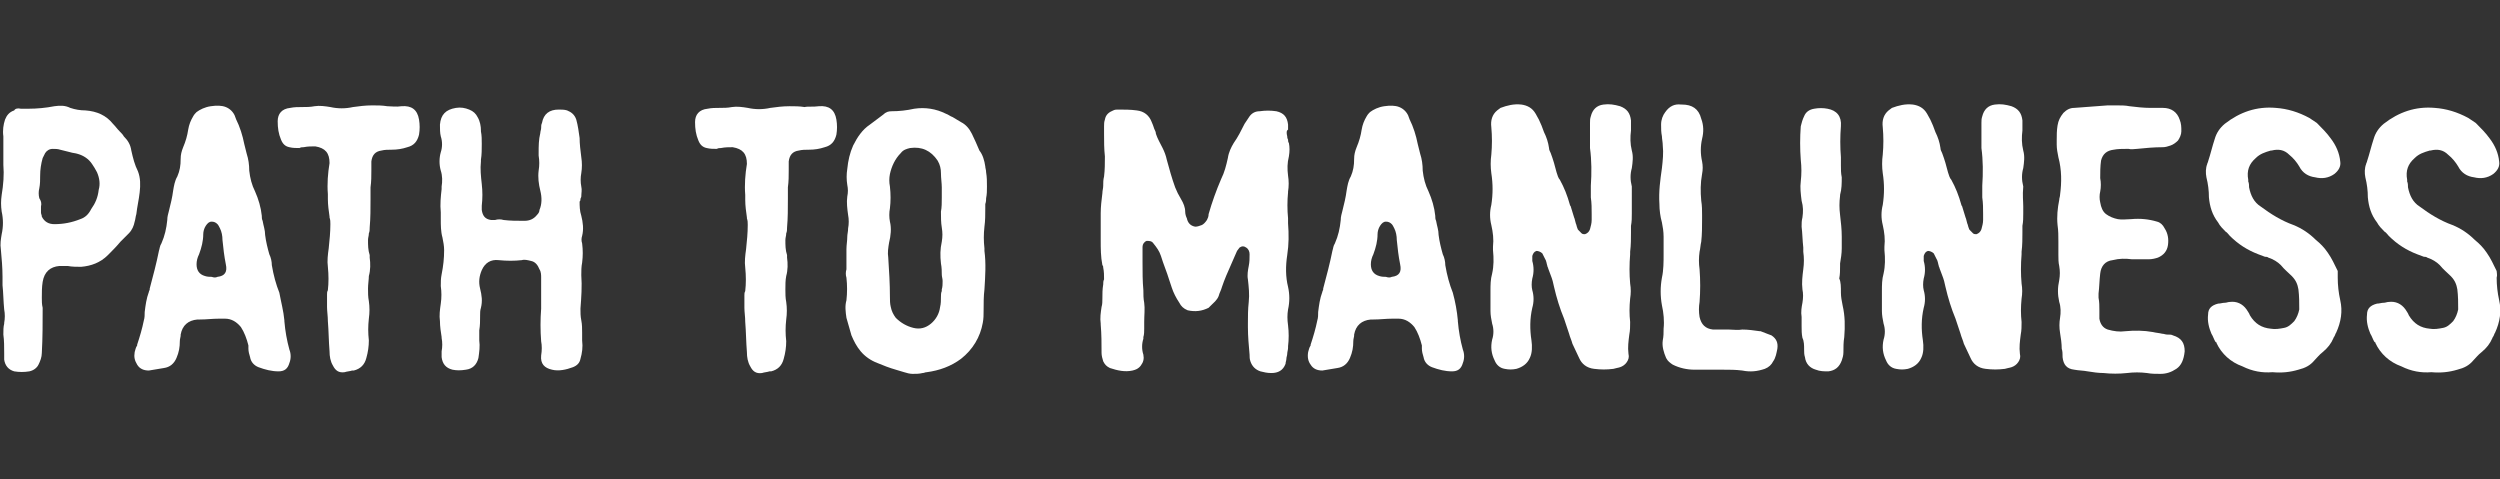<?xml version="1.0" encoding="utf-8"?>
<!-- Generator: Adobe Illustrator 22.0.1, SVG Export Plug-In . SVG Version: 6.00 Build 0)  -->
<svg version="1.1" id="Layer_1" xmlns="http://www.w3.org/2000/svg" xmlns:xlink="http://www.w3.org/1999/xlink" x="0px" y="0px"
	 viewBox="0 0 298.9 57.3" style="enable-background:new 0 0 298.9 57.3;" xml:space="preserve">
<rect x="0" y="0" width="298.9" height="57.3" fill="#333333" stroke="none"/>
<style type="text/css">
	.st0{fill:#FFFFFF;}
	.st1{fill:none;}
</style>
<title>womanese</title>
<g>
	<path class="st0" d="M15.7,18c0.2,0.9,0.4,1.7,0.8,2.5c0.3,0.8,0.3,1.6,0.2,2.5c-0.1,0.9-0.3,1.7-0.4,2.6c-0.1,0.3-0.1,0.6-0.2,0.9
		c-0.1,0.5-0.3,1-0.7,1.4c-0.3,0.3-0.7,0.7-1,1c-0.5,0.6-1,1.1-1.5,1.6c-0.9,0.9-2,1.3-3.2,1.4c-0.5,0-1.1,0-1.6-0.1
		c-0.3,0-0.7,0-1,0c-1.1,0.1-1.8,0.7-2,1.9c-0.1,0.6-0.1,1.3-0.1,1.9c0,0.4,0,0.8,0.1,1.2c0,1.8,0,3.6-0.1,5.4c0,0.5-0.2,1-0.4,1.4
		c-0.2,0.4-0.6,0.7-1.1,0.8c-0.6,0.1-1.2,0.1-1.8,0c-0.7-0.2-1.1-0.7-1.2-1.4c0-0.2,0-0.4,0-0.7c0-0.8,0-1.6-0.1-2.3
		c0-0.5,0-0.9,0.1-1.3c0,0,0-0.1,0-0.1c0.1-0.5,0.1-1.1,0-1.6c-0.1-1-0.1-2-0.2-2.9c0-0.3,0-0.6,0-1c0-1.1-0.1-2.2-0.2-3.3
		c-0.1-0.6,0-1.2,0.1-1.8c0.2-0.9,0.2-1.8,0-2.7c-0.1-0.7-0.1-1.3,0-2c0.2-1.2,0.3-2.4,0.2-3.6c0-0.4,0-0.8,0-1.2c0-0.2,0-0.3,0-0.5
		c0-0.1,0-0.2,0-0.3c0-0.5,0-1,0-1.4c-0.1-0.7,0-1.4,0.2-2c0.2-0.5,0.5-0.9,1.1-1.1C1.8,13,2.1,12.9,2.5,13c0.1,0,0.3,0,0.4,0
		c0.2,0,0.3,0,0.5,0c1,0,2.1-0.1,3.1-0.3c0.7-0.1,1.3-0.1,1.9,0.2c0.6,0.2,1.2,0.3,1.8,0.3c1.4,0.1,2.5,0.6,3.3,1.6
		c0.3,0.3,0.5,0.6,0.8,0.9c0.2,0.2,0.4,0.4,0.5,0.6C15.3,16.8,15.6,17.3,15.7,18z M11.8,22.7c0.2-0.7,0.1-1.4-0.2-2.1
		c-0.2-0.4-0.4-0.7-0.6-1c-0.4-0.6-1-1-1.7-1.2c-0.3-0.1-0.6-0.1-0.9-0.2c-0.4-0.1-0.8-0.2-1.2-0.3c-0.3-0.1-0.6-0.1-0.9-0.1
		c-0.4,0-0.7,0.2-0.9,0.5c-0.1,0.2-0.2,0.4-0.3,0.6c-0.2,0.7-0.3,1.4-0.3,2.1c0,0.5,0,1-0.1,1.5c-0.1,0.4-0.1,0.8,0,1.2
		C4.9,24,5,24.3,4.9,24.7c0,0.1,0,0.1,0,0.2c0,0.2,0,0.3,0,0.5c0,0.2,0.1,0.3,0.1,0.5c0.3,0.6,0.8,0.9,1.5,0.9
		c1.1,0,2.1-0.2,3.1-0.6c0.6-0.2,1-0.6,1.3-1.2C11.4,24.3,11.7,23.6,11.8,22.7z"/>
	<path class="st0" d="M34,38.3c0,0,0,0.1,0,0.1c0.1,1.2,0.3,2.3,0.6,3.4c0.2,0.5,0.2,1.1,0,1.6c-0.2,0.7-0.6,1-1.3,1
		c-0.8,0-1.6-0.2-2.4-0.5c-0.5-0.2-0.9-0.6-1-1.2c-0.1-0.3-0.2-0.7-0.2-1c0-0.1,0-0.3,0-0.4c-0.2-0.8-0.5-1.6-0.9-2.2
		c-0.5-0.6-1.1-1-1.9-1c-0.2,0-0.3,0-0.5,0c-0.1,0-0.2,0-0.2,0c-0.8,0-1.5,0.1-2.3,0.1c-0.1,0-0.2,0-0.3,0c-1.1,0.1-1.8,0.7-2,1.8
		c0,0,0,0.1,0,0.1c0,0.2-0.1,0.4-0.1,0.7c0,0.7-0.1,1.3-0.4,2c-0.3,0.7-0.8,1.1-1.5,1.2c-0.6,0.1-1.2,0.2-1.8,0.3
		c-0.6,0-1.1-0.2-1.4-0.7s-0.4-0.9-0.3-1.5c0.1-0.3,0.1-0.5,0.3-0.8c0,0,0-0.1,0-0.1c0.3-0.9,0.6-1.9,0.8-2.9c0.1-0.3,0.1-0.7,0.1-1
		c0.1-0.8,0.2-1.6,0.5-2.4c0-0.1,0.1-0.2,0.1-0.3c0,0,0-0.1,0-0.1c0.4-1.5,0.8-3,1.1-4.5c0.1-0.3,0.1-0.6,0.3-0.9
		c0.4-0.9,0.6-1.8,0.7-2.8c0-0.4,0.1-0.7,0.2-1.1c0.2-0.8,0.4-1.6,0.5-2.4c0.1-0.6,0.2-1.2,0.5-1.7c0.3-0.7,0.4-1.3,0.4-2.1
		c0-0.5,0.1-0.9,0.3-1.4c0.3-0.7,0.5-1.4,0.6-2.1c0.1-0.6,0.3-1.1,0.6-1.6c0.1-0.2,0.3-0.4,0.4-0.5c0.4-0.3,1-0.6,1.7-0.7
		c0.7-0.1,1.3-0.1,1.8,0.1c0.5,0.2,0.9,0.6,1.1,1.1c0,0.1,0.1,0.2,0.1,0.3c0.5,1,0.8,2,1,3c0.1,0.4,0.2,0.8,0.3,1.2
		c0.2,0.6,0.3,1.3,0.3,2c0.1,0.9,0.3,1.7,0.7,2.5c0.4,0.9,0.7,1.9,0.8,2.9v0c0,0.2,0,0.4,0.1,0.6c0.1,0.6,0.3,1.1,0.3,1.7
		c0.1,0.8,0.3,1.6,0.5,2.3c0.2,0.4,0.3,0.9,0.3,1.3c0.2,1.2,0.5,2.3,0.9,3.3C33.6,36.1,33.9,37.2,34,38.3z M26,33.1
		c0.9-0.1,1.2-0.6,1-1.5c-0.2-1-0.3-1.9-0.4-2.9c0-0.5-0.1-1-0.3-1.4c-0.1-0.2-0.2-0.4-0.3-0.5c-0.2-0.2-0.4-0.3-0.7-0.3
		c-0.3,0-0.5,0.2-0.7,0.5c-0.2,0.3-0.3,0.7-0.3,1c0,0.8-0.2,1.6-0.5,2.4c-0.2,0.4-0.3,0.8-0.3,1.2c0,0.7,0.3,1.2,1,1.4
		c0.3,0.1,0.6,0.1,0.8,0.1c0,0,0,0,0,0C25.6,33.2,25.8,33.2,26,33.1z"/>
	<path class="st0" d="M48,12.7c1.2-0.1,1.9,0.4,2.1,1.6c0.1,0.6,0.1,1.2,0,1.8c-0.2,0.8-0.6,1.3-1.4,1.5c-0.6,0.2-1.2,0.3-1.9,0.3
		c-0.4,0-0.8,0-1.2,0.1c-0.7,0.1-1.1,0.5-1.2,1.3c0,0.3,0,0.7,0,1c0,0.7,0,1.4-0.1,2.1c0,0.5,0,0.9,0,1.4c0,1.1,0,2.3-0.1,3.4
		c0,0.2,0,0.5-0.1,0.7c0,0.3-0.1,0.5-0.1,0.8c0,0.6,0,1.2,0.2,1.8c0,0.1,0,0.2,0,0.3c0.1,0.7,0.1,1.5-0.1,2.2
		C44.1,33.4,44,34,44,34.5c0,0.5,0,1,0.1,1.5c0.1,0.7,0.1,1.4,0,2.1c-0.1,0.9-0.1,1.7,0,2.6c0,0.7-0.1,1.4-0.3,2.1
		c-0.2,0.8-0.7,1.3-1.5,1.5c-0.1,0-0.1,0-0.2,0c-0.3,0.1-0.6,0.1-0.9,0.2c-0.7,0.1-1.1-0.2-1.4-0.8c-0.3-0.5-0.4-1.1-0.4-1.7
		c-0.1-1.2-0.1-2.4-0.2-3.6c0-0.6-0.1-1.2-0.1-1.7c0-0.5,0-1,0-1.5c0-0.2,0-0.3,0.1-0.5c0.1-0.9,0.1-1.8,0-2.8
		c-0.1-0.7,0-1.5,0.1-2.2c0.1-1,0.2-1.9,0.2-2.9c0-0.3,0-0.5-0.1-0.8c0,0,0-0.1,0-0.1c-0.1-0.7-0.2-1.4-0.2-2.1c0-0.2,0-0.4,0-0.6
		c-0.1-1.2,0-2.5,0.2-3.7c0-1.2-0.5-1.8-1.7-2c-0.5,0-0.9,0-1.4,0.1c-0.2,0-0.3,0-0.5,0.1c-0.4,0-0.8,0-1.2-0.1
		c-0.5-0.1-0.8-0.4-1-0.9c-0.3-0.7-0.4-1.4-0.4-2.2c0-0.9,0.5-1.5,1.5-1.6c0.5-0.1,0.9-0.1,1.4-0.1c0.5,0,1,0,1.5-0.1
		c0.6-0.1,1.3,0,1.9,0.1c0.9,0.2,1.8,0.2,2.7,0c0.7-0.1,1.5-0.2,2.3-0.2c0.6,0,1.2,0,1.8,0.1C46.7,12.7,47.4,12.8,48,12.7z"/>
	<path class="st0" d="M69.5,25.8c0.2,0.8,0.3,1.6,0.1,2.4c-0.1,0.3-0.1,0.6,0,0.9c0.1,0.8,0.1,1.5,0,2.3c-0.1,0.5-0.1,1-0.1,1.5
		c0.1,1.3,0,2.7-0.1,4c0,0.5,0,0.9,0.1,1.4c0.1,0.5,0.1,1,0.1,1.5c0,0.3,0,0.6,0,0.9c0.1,0.8,0,1.5-0.2,2.2c-0.1,0.5-0.4,0.8-0.9,1
		c-0.8,0.3-1.7,0.5-2.5,0.3c-0.9-0.2-1.4-0.7-1.3-1.7c0.1-0.6,0.1-1.2,0-1.7c-0.1-1.3-0.1-2.6,0-3.9c0-0.1,0-0.2,0-0.4
		c0-0.4,0-0.9,0-1.3c0-0.7,0-1.3,0-2c0-0.3,0-0.7-0.2-1c-0.2-0.5-0.5-0.9-1-1c-0.4-0.1-0.8-0.2-1.1-0.1c-0.9,0.1-1.8,0.1-2.8,0
		c-0.9-0.1-1.6,0.3-2,1.2c-0.3,0.7-0.4,1.4-0.2,2.2c0.2,0.8,0.3,1.5,0.1,2.3c-0.1,0.3-0.1,0.6-0.1,0.9c0,0,0,0.1,0,0.1
		c0,0.6,0,1.1-0.1,1.7c0,0.4,0,0.8,0,1.2c0.1,0.7,0,1.4-0.1,2.1c-0.2,0.8-0.7,1.3-1.5,1.4c-0.6,0.1-1.1,0.1-1.6,0
		c-0.8-0.2-1.2-0.7-1.3-1.5c0-0.2,0-0.5,0-0.7c0.1-0.5,0.1-1.1,0-1.6c0,0,0-0.1,0-0.1c-0.1-0.6-0.2-1.3-0.2-1.9
		c-0.1-0.7,0-1.4,0.1-2.1c0.1-0.7,0.1-1.4,0-2.1c0-0.5,0-0.9,0.1-1.4c0.2-1,0.3-1.9,0.3-2.9c0-0.5-0.1-1-0.2-1.5
		c-0.2-0.7-0.2-1.5-0.2-2.2c0-0.3,0-0.5,0-0.8c-0.1-1,0-1.9,0.1-2.8c0-0.1,0-0.2,0-0.3c0.1-0.6,0.1-1.3-0.1-1.9
		c-0.2-0.7-0.2-1.5,0-2.2c0.2-0.6,0.2-1.3,0-1.9c-0.1-0.4-0.1-0.9-0.1-1.4c0.1-1.2,0.7-1.8,1.9-2c0.6-0.1,1.1,0,1.6,0.2
		c0.5,0.2,0.8,0.5,1,0.9c0.3,0.5,0.4,1.1,0.4,1.6c0,0.1,0,0.1,0,0.1c0.1,0.5,0.1,1,0.1,1.5c0,0.6,0,1.3-0.1,1.9c0,0.1,0,0.2,0,0.2
		c-0.1,0.9,0,1.8,0.1,2.7c0.1,0.9,0.1,1.7,0,2.6c0,0.2,0,0.4,0,0.5c0.1,0.7,0.4,1.1,1.1,1.2c0.2,0,0.3,0,0.5,0c0.3-0.1,0.7-0.1,1,0
		c0.8,0.1,1.6,0.1,2.4,0.1c0.1,0,0.1,0,0.1,0c0.6,0,1.1-0.2,1.5-0.7c0.2-0.2,0.3-0.4,0.3-0.6c0.3-0.7,0.3-1.5,0.1-2.3
		c-0.2-0.8-0.3-1.6-0.2-2.4c0.1-0.6,0.1-1.2,0-1.8c0-0.1,0-0.2,0-0.3c0-0.8,0-1.6,0.2-2.4c0-0.2,0.1-0.4,0.1-0.6
		c0-0.2,0-0.4,0.1-0.6c0.2-1.1,0.9-1.6,2-1.6c0.3,0,0.7,0,1,0.1c0.5,0.2,0.9,0.5,1.1,1.1c0.2,0.7,0.3,1.5,0.4,2.2
		c0,0.7,0.1,1.5,0.2,2.3c0.1,0.6,0.1,1.3,0,1.9c-0.1,0.5-0.1,1.1,0,1.6c0.1,0.4,0,0.8,0,1.2c0,0.1-0.1,0.2-0.1,0.3
		c0,0.1,0,0.2-0.1,0.3C69.3,24.6,69.3,25.2,69.5,25.8z"/>
	<path class="st0" d="M97.9,12.7c1.2-0.1,1.9,0.4,2.1,1.6c0.1,0.6,0.1,1.2,0,1.8c-0.2,0.8-0.6,1.3-1.4,1.5c-0.6,0.2-1.2,0.3-1.9,0.3
		c-0.4,0-0.8,0-1.2,0.1c-0.7,0.1-1.1,0.5-1.2,1.3c0,0.3,0,0.7,0,1c0,0.7,0,1.4-0.1,2.1c0,0.5,0,0.9,0,1.4c0,1.1,0,2.3-0.1,3.4
		c0,0.2,0,0.5-0.1,0.7c0,0.3-0.1,0.5-0.1,0.8c0,0.6,0,1.2,0.2,1.8c0,0.1,0,0.2,0,0.3c0.1,0.7,0.1,1.5-0.1,2.2
		c-0.1,0.5-0.1,1.1-0.1,1.6c0,0.5,0,1,0.1,1.5c0.1,0.7,0.1,1.4,0,2.1c-0.1,0.9-0.1,1.7,0,2.6c0,0.7-0.1,1.4-0.3,2.1
		c-0.2,0.8-0.7,1.3-1.5,1.5c-0.1,0-0.1,0-0.2,0c-0.3,0.1-0.6,0.1-0.9,0.2c-0.7,0.1-1.1-0.2-1.4-0.8c-0.3-0.5-0.4-1.1-0.4-1.7
		c-0.1-1.2-0.1-2.4-0.2-3.6c0-0.6-0.1-1.2-0.1-1.7c0-0.5,0-1,0-1.5c0-0.2,0-0.3,0.1-0.5c0.1-0.9,0.1-1.8,0-2.8
		c-0.1-0.7,0-1.5,0.1-2.2c0.1-1,0.2-1.9,0.2-2.9c0-0.3,0-0.5-0.1-0.8c0,0,0-0.1,0-0.1c-0.1-0.7-0.2-1.4-0.2-2.1c0-0.2,0-0.4,0-0.6
		c-0.1-1.2,0-2.5,0.2-3.7c0-1.2-0.5-1.8-1.7-2c-0.5,0-0.9,0-1.4,0.1c-0.2,0-0.3,0-0.5,0.1c-0.4,0-0.8,0-1.2-0.1
		c-0.5-0.1-0.8-0.4-1-0.9c-0.3-0.7-0.4-1.4-0.4-2.2c0-0.9,0.5-1.5,1.5-1.6c0.5-0.1,0.9-0.1,1.4-0.1c0.5,0,1,0,1.5-0.1
		c0.6-0.1,1.3,0,1.9,0.1c0.9,0.2,1.8,0.2,2.7,0c0.7-0.1,1.5-0.2,2.3-0.2c0.6,0,1.2,0,1.8,0.1C96.6,12.7,97.2,12.8,97.9,12.7z"/>
	<path class="st0" d="M117.8,19.9c0,0.2,0.1,0.4,0.1,0.7c0.1,0.6,0.1,1.1,0.1,1.7c0,0.5,0,0.9-0.1,1.4c0,0.2,0,0.4-0.1,0.7
		c0,0.1,0,0.1,0,0.2c0,0.1,0,0.2,0,0.3c0,0.7,0,1.5-0.1,2.2c-0.1,0.9-0.1,1.7,0,2.6c0,0.1,0,0.2,0,0.3c0.2,1.5,0.1,3,0,4.6
		c-0.1,0.8-0.1,1.7-0.1,2.5c0,0.5,0,1-0.1,1.5c-0.3,1.7-1.2,3.2-2.6,4.3c-1.2,0.9-2.6,1.4-4.1,1.6c-0.2,0-0.3,0.1-0.5,0.1
		c-0.4,0.1-0.8,0.1-1.2,0.1c-0.3,0-0.7-0.1-1-0.2c-0.3-0.1-0.7-0.2-1-0.3c-0.7-0.2-1.5-0.5-2.2-0.8c-0.8-0.3-1.5-0.8-2-1.4
		c-0.5-0.6-0.8-1.2-1.1-1.9c-0.2-0.7-0.4-1.4-0.6-2.1c-0.1-0.7-0.2-1.4,0-2.1c0.1-0.9,0.1-1.8,0-2.7c-0.1-0.3-0.1-0.7,0-1
		c0-0.2,0-0.3,0-0.5c0-0.6,0-1.3,0-1.9c0-0.5,0.1-1,0.1-1.5c0-0.3,0.1-0.6,0.1-1c0.1-0.5,0.1-1.1,0-1.6c-0.1-0.7-0.2-1.5-0.1-2.2
		c0.1-0.5,0.1-0.9,0-1.4c-0.1-0.6-0.1-1.3,0-1.9c0.1-1,0.3-1.9,0.7-2.8c0.5-1,1.1-1.9,2-2.5c0.1-0.1,0.3-0.2,0.4-0.3
		c0.4-0.3,0.8-0.6,1.2-0.9c0.3-0.3,0.6-0.4,1-0.4c0.9,0,1.8-0.1,2.7-0.3c1.3-0.2,2.6,0,3.8,0.6c0.3,0.1,0.5,0.3,0.8,0.4
		c0.3,0.2,0.7,0.4,1,0.6c0.6,0.3,1,0.8,1.3,1.4c0.3,0.6,0.6,1.3,0.9,2C117.5,18.5,117.7,19.2,117.8,19.9z M112.5,31.5
		c-0.1-0.9-0.1-1.7,0.1-2.6c0.1-0.6,0.1-1.1,0-1.7c-0.1-0.6-0.1-1.2-0.1-1.9c0.1-0.5,0.1-1.1,0.1-1.7c0-0.4,0-0.8,0-1.2
		c0-0.5-0.1-1.1-0.1-1.7c0-0.5-0.1-1-0.4-1.5c-0.8-1.2-1.9-1.7-3.3-1.5c-0.4,0.1-0.8,0.2-1.1,0.6c-0.7,0.7-1.1,1.6-1.3,2.5
		c-0.1,0.5-0.1,1,0,1.5c0,0,0,0,0,0c0.1,0.9,0.1,1.8,0,2.6c-0.1,0.5-0.1,1.1,0,1.6c0.2,0.8,0.1,1.7-0.1,2.5
		c-0.1,0.6-0.2,1.2-0.1,1.8c0.1,1.6,0.2,3.1,0.2,4.7c0,0.4,0,0.8,0.1,1.2c0.1,0.5,0.3,0.9,0.6,1.3c0.6,0.6,1.3,1,2.1,1.2
		c0.8,0.2,1.5,0,2.1-0.5c0.6-0.5,1-1.2,1.1-2c0.1-0.4,0.1-0.8,0.1-1.2c0-0.2,0-0.5,0.1-0.7c0-0.1,0-0.1,0-0.2c0.1-0.3,0.1-0.7,0.1-1
		c0-0.3-0.1-0.5-0.1-0.8C112.6,32.5,112.6,32,112.5,31.5z"/>
	<path class="st0" d="M153.9,16.3c0,0.1,0,0.2,0.1,0.4c0,0.1,0,0.3,0.1,0.4c0.1,0.5,0.1,1,0,1.6c-0.2,0.8-0.2,1.5-0.1,2.3
		c0.1,0.6,0.1,1.3,0,1.9c0,0,0,0,0,0.1c-0.1,1-0.1,2.1,0,3.1c0,0,0,0.1,0,0.1c0,0.2,0,0.3,0,0.5c0.1,1.3,0.1,2.5-0.1,3.8
		c-0.2,1.3-0.2,2.6,0.1,3.8c0.2,0.9,0.2,1.8,0,2.7c-0.1,0.6-0.1,1.2,0,1.9c0.1,0.8,0.1,1.7,0,2.5c0,0.1,0,0.1,0,0.2
		c0,0.2-0.1,0.5-0.1,0.7c0,0.2-0.1,0.4-0.1,0.6c0,0.2-0.1,0.4-0.1,0.6c-0.3,0.8-0.9,1.1-1.7,1.1c-0.5,0-0.9-0.1-1.3-0.2
		c-0.6-0.2-1-0.6-1.2-1.2c-0.1-0.3-0.1-0.5-0.1-0.8c-0.1-1.1-0.2-2.2-0.2-3.3c0-0.1,0-0.2,0-0.3c0,0,0-0.1,0-0.1
		c0-0.9,0-1.7,0.1-2.6c0.1-0.9,0-1.8-0.1-2.7c-0.1-0.5,0-1.1,0.1-1.6c0.1-0.5,0.1-0.9,0.1-1.4c0-0.3-0.1-0.6-0.4-0.8
		c-0.3-0.2-0.5-0.2-0.8,0c-0.1,0.1-0.2,0.3-0.3,0.4c-0.2,0.5-0.5,1.1-0.7,1.6c-0.4,0.9-0.8,1.8-1.1,2.7c-0.1,0.4-0.3,0.7-0.4,1.1
		c-0.2,0.5-0.6,0.8-1,1.2c-0.1,0.1-0.1,0.1-0.2,0.2c-0.8,0.4-1.6,0.5-2.5,0.3c-0.5-0.2-0.8-0.5-1-0.9c-0.4-0.6-0.7-1.2-0.9-1.8
		c-0.1-0.3-0.2-0.6-0.3-0.9c-0.3-1-0.7-1.9-1-2.9c-0.2-0.6-0.5-1-0.9-1.5c-0.2-0.3-0.5-0.3-0.8-0.3c-0.3,0.1-0.5,0.4-0.5,0.7
		c0,0.5,0,0.9,0,1.4c0,0.1,0,0.1,0,0.1c0,0.1,0,0.3,0,0.4c0,1.1,0,2.2,0.1,3.3c0,0.5,0,1,0.1,1.5c0.1,0.7,0,1.5,0,2.3
		c0,0.3,0,0.5,0,0.8c0,0.3,0,0.7-0.1,1c0,0,0,0.1,0,0.1c0,0.1,0,0.1,0,0.1c-0.2,0.6-0.2,1.3,0,1.9c0.1,0.5,0,0.9-0.3,1.3
		s-0.6,0.5-1,0.6c-0.9,0.2-1.8,0-2.7-0.3c-0.4-0.2-0.6-0.4-0.8-0.8c-0.1-0.3-0.2-0.7-0.2-1c0-1.1,0-2.2-0.1-3.4c0,0,0-0.1,0-0.1
		c-0.1-0.7,0-1.3,0.1-2c0.1-0.3,0.1-0.7,0.1-1c0-0.6,0-1.1,0.1-1.7c0-0.2,0-0.4,0.1-0.6c0-0.5,0-0.9-0.1-1.4c0-0.1,0-0.2-0.1-0.3
		c-0.2-1-0.2-2-0.2-3c0-0.5,0-1,0-1.4c0-0.5,0-1.1,0-1.6c0-0.1,0-0.1,0-0.2c0-0.8,0.1-1.6,0.2-2.4c0-0.3,0.1-0.6,0.1-0.9
		c0,0,0-0.1,0-0.1c0-0.3,0-0.6,0.1-1c0.1-0.8,0.1-1.6,0.1-2.4c-0.1-0.9-0.1-1.8-0.1-2.7c0-0.3,0-0.6,0-0.9c0-0.3,0-0.5,0.1-0.8
		c0.1-0.6,0.5-0.9,1-1.1c0.2-0.1,0.4-0.1,0.5-0.1c0,0,0.1,0,0.1,0c0.7,0,1.5,0,2.2,0.1c0.9,0.1,1.5,0.6,1.8,1.4
		c0.1,0.2,0.2,0.5,0.3,0.8c0.1,0.2,0.2,0.4,0.2,0.6c0.2,0.6,0.5,1.1,0.8,1.7c0.2,0.4,0.4,0.9,0.5,1.4c0.3,1.1,0.6,2.2,1,3.3
		c0.2,0.5,0.4,0.9,0.7,1.4c0.3,0.5,0.5,1,0.5,1.5c0,0.3,0.1,0.6,0.2,0.8c0.1,0.5,0.4,0.9,1,1c0.3,0,0.5-0.1,0.8-0.2
		c0.2-0.1,0.4-0.3,0.6-0.6c0.1-0.2,0.2-0.4,0.2-0.7c0.4-1.4,0.9-2.8,1.5-4.2c0.4-0.8,0.6-1.6,0.8-2.5c0.1-0.7,0.4-1.3,0.7-1.8
		c0.5-0.7,0.9-1.5,1.3-2.3c0.2-0.3,0.4-0.6,0.6-0.9c0.3-0.4,0.7-0.6,1.2-0.6c0.7-0.1,1.3-0.1,2,0c0.9,0.2,1.3,0.7,1.4,1.6
		c0,0.2,0,0.4,0,0.6C153.8,15.6,153.8,15.9,153.9,16.3z"/>
	<path class="st0" d="M174.3,38.3c0,0,0,0.1,0,0.1c0.1,1.2,0.3,2.3,0.6,3.4c0.2,0.5,0.2,1.1,0,1.6c-0.2,0.7-0.6,1-1.3,1
		c-0.8,0-1.6-0.2-2.4-0.5c-0.5-0.2-0.9-0.6-1-1.2c-0.1-0.3-0.2-0.7-0.2-1c0-0.1,0-0.3,0-0.4c-0.2-0.8-0.5-1.6-0.9-2.2
		c-0.5-0.6-1.1-1-1.9-1c-0.2,0-0.3,0-0.5,0c-0.1,0-0.2,0-0.2,0c-0.8,0-1.5,0.1-2.3,0.1c-0.1,0-0.2,0-0.3,0c-1.1,0.1-1.8,0.7-2,1.8
		c0,0,0,0.1,0,0.1c0,0.2-0.1,0.4-0.1,0.7c0,0.7-0.1,1.3-0.4,2c-0.3,0.7-0.8,1.1-1.5,1.2c-0.6,0.1-1.2,0.2-1.8,0.3
		c-0.6,0-1.1-0.2-1.4-0.7c-0.3-0.4-0.4-0.9-0.3-1.5c0.1-0.3,0.1-0.5,0.3-0.8c0,0,0-0.1,0-0.1c0.3-0.9,0.6-1.9,0.8-2.9
		c0.1-0.3,0.1-0.7,0.1-1c0.1-0.8,0.2-1.6,0.5-2.4c0-0.1,0.1-0.2,0.1-0.3c0,0,0-0.1,0-0.1c0.4-1.5,0.8-3,1.1-4.5
		c0.1-0.3,0.1-0.6,0.3-0.9c0.4-0.9,0.6-1.8,0.7-2.8c0-0.4,0.1-0.7,0.2-1.1c0.2-0.8,0.4-1.6,0.5-2.4c0.1-0.6,0.2-1.2,0.5-1.7
		c0.3-0.7,0.4-1.3,0.4-2.1c0-0.5,0.1-0.9,0.3-1.4c0.3-0.7,0.5-1.4,0.6-2.1c0.1-0.6,0.3-1.1,0.6-1.6c0.1-0.2,0.3-0.4,0.4-0.5
		c0.4-0.3,1-0.6,1.7-0.7c0.7-0.1,1.3-0.1,1.8,0.1c0.5,0.2,0.9,0.6,1.1,1.1c0,0.1,0.1,0.2,0.1,0.3c0.5,1,0.8,2,1,3
		c0.1,0.4,0.2,0.8,0.3,1.2c0.2,0.6,0.3,1.3,0.3,2c0.1,0.9,0.3,1.7,0.7,2.5c0.4,0.9,0.7,1.9,0.8,2.9v0c0,0.2,0,0.4,0.1,0.6
		c0.1,0.6,0.3,1.1,0.3,1.7c0.1,0.8,0.3,1.6,0.5,2.3c0.2,0.4,0.3,0.9,0.3,1.3c0.2,1.2,0.5,2.3,0.9,3.3
		C174,36.1,174.2,37.2,174.3,38.3z M166.4,33.1c0.9-0.1,1.2-0.6,1-1.5c-0.2-1-0.3-1.9-0.4-2.9c0-0.5-0.1-1-0.3-1.4
		c-0.1-0.2-0.2-0.4-0.3-0.5c-0.2-0.2-0.4-0.3-0.7-0.3c-0.3,0-0.5,0.2-0.7,0.5c-0.2,0.3-0.3,0.7-0.3,1c0,0.8-0.2,1.6-0.5,2.4
		c-0.2,0.4-0.3,0.8-0.3,1.2c0,0.7,0.3,1.2,1,1.4c0.3,0.1,0.6,0.1,0.8,0.1c0,0,0,0,0,0C166,33.2,166.2,33.2,166.4,33.1z"/>
	<path class="st0" d="M195.1,24.7c0,0.3,0,0.5,0,0.8c0,0.5,0,1-0.1,1.5c0,0.2,0,0.3,0,0.5c0,0.1,0,0.2,0,0.3c0,0.7,0,1.5-0.1,2.3
		c0,0.1,0,0.2,0,0.3c-0.1,1.2-0.1,2.4,0,3.5c0.1,0.6,0.1,1.2,0,1.8c-0.1,1-0.1,1.9,0,2.8c0,0.5,0,1-0.1,1.5
		c-0.1,0.8-0.2,1.5-0.1,2.3c0.1,0.4,0,0.7-0.2,1c-0.2,0.3-0.5,0.5-0.8,0.6c-0.3,0.1-0.5,0.1-0.8,0.2c-0.8,0.1-1.5,0.1-2.3,0
		c-0.9-0.1-1.5-0.6-1.8-1.3c-0.3-0.6-0.5-1.1-0.8-1.7c-0.1-0.4-0.3-0.8-0.4-1.2c-0.1-0.3-0.2-0.6-0.3-0.9c-0.1-0.3-0.2-0.6-0.3-0.9
		c-0.5-1.2-0.9-2.5-1.2-3.8c-0.1-0.5-0.2-0.9-0.4-1.4c-0.1-0.3-0.2-0.5-0.3-0.8c0-0.1-0.1-0.2-0.1-0.3c-0.1-0.3-0.1-0.6-0.3-0.9
		c-0.1-0.2-0.2-0.4-0.3-0.6c-0.2-0.2-0.5-0.3-0.7-0.3c-0.3,0.1-0.4,0.3-0.5,0.6c0,0.2,0,0.4,0,0.6c0.2,0.7,0.2,1.4,0,2.1
		c-0.1,0.5-0.1,1,0,1.4c0.2,0.7,0.2,1.4,0,2.1c-0.3,1.3-0.3,2.6-0.1,3.9c0.1,0.7,0.1,1.5-0.2,2.1c-0.3,0.7-0.9,1.1-1.6,1.3
		c-0.5,0.1-0.9,0.1-1.4,0c-0.6-0.1-1-0.5-1.2-1c-0.4-0.8-0.5-1.6-0.3-2.5c0.2-0.6,0.2-1.3,0-1.9c-0.1-0.5-0.2-1-0.2-1.5
		c0-0.8,0-1.6,0-2.4c0-0.7,0-1.4,0.2-2.1c0.2-0.9,0.2-1.8,0.1-2.8c0,0,0-0.1,0-0.1c0-0.1,0-0.2,0-0.3c0.1-0.9,0-1.7-0.2-2.6
		c-0.2-0.8-0.2-1.6,0-2.4c0.2-1.3,0.2-2.5,0-3.8c-0.1-0.7-0.1-1.5,0-2.2c0.1-1.1,0.1-2.2,0-3.3c-0.1-0.8,0.1-1.5,0.7-2
		c0.1-0.1,0.3-0.2,0.4-0.3c0.8-0.3,1.6-0.5,2.5-0.4c0.7,0.1,1.3,0.4,1.7,1.1c0.3,0.5,0.5,0.9,0.7,1.4c0.1,0.3,0.2,0.5,0.3,0.8
		c0.3,0.6,0.5,1.2,0.6,1.9c0,0.2,0.1,0.4,0.2,0.6c0.3,0.8,0.5,1.5,0.7,2.3c0.1,0.3,0.2,0.7,0.4,0.9c0.5,0.9,0.9,1.9,1.2,3
		c0,0.1,0.1,0.1,0.1,0.2c0.1,0.4,0.3,0.9,0.4,1.3c0.1,0.2,0.1,0.4,0.2,0.7c0.1,0.2,0.1,0.4,0.2,0.6c0,0.1,0.1,0.2,0.2,0.3
		c0.1,0.1,0.2,0.2,0.3,0.3c0.1,0.1,0.3,0.1,0.4,0.1c0.3-0.1,0.5-0.3,0.6-0.6c0.1-0.4,0.2-0.7,0.2-1.1c0-0.2,0-0.3,0-0.5
		c0-0.1,0-0.2,0-0.2c0-0.7,0-1.3-0.1-2c0-0.1,0-0.2,0-0.2c0-0.4,0-0.8,0-1.2c0.1-1.5,0.1-3-0.1-4.5c0-0.2,0-0.5,0-0.7
		c0-0.1,0-0.1,0-0.2c0-0.6,0-1.1,0-1.7c0-0.1,0-0.3,0-0.4c0-0.3,0-0.5,0.1-0.8c0.2-0.8,0.7-1.3,1.5-1.4c0.7-0.1,1.3,0,2,0.2
		c0.8,0.3,1.2,0.8,1.3,1.7c0,0.4,0,0.8,0,1.2c-0.1,0.8-0.1,1.6,0.1,2.4c0.2,0.7,0.1,1.4,0,2.1c-0.2,0.7-0.2,1.4,0,2.2
		C195.1,23.4,195.1,24,195.1,24.7z"/>
	<path class="st0" d="M211.8,40.1c0.6,0.4,0.8,0.9,0.7,1.6c-0.1,0.5-0.2,1.1-0.5,1.5c-0.2,0.4-0.5,0.7-1,0.9
		c-0.9,0.3-1.7,0.4-2.7,0.2c-0.8-0.1-1.5-0.1-2.3-0.1c-0.1,0-0.2,0-0.3,0c-0.1,0-0.2,0-0.3,0c-0.2,0-0.4,0-0.5,0c-0.6,0-1.2,0-1.8,0
		c-0.2,0-0.4,0-0.5,0c-0.9,0-1.8-0.2-2.6-0.6c-0.3-0.2-0.6-0.4-0.8-0.8c-0.3-0.7-0.5-1.4-0.4-2.1c0.1-0.5,0.1-0.9,0.1-1.4
		c0.1-0.9,0-1.9-0.2-2.8c-0.2-1.1-0.2-2.2,0-3.3c0.2-0.9,0.2-1.9,0.2-2.8c0-0.4,0-0.8,0-1.2c0-0.3,0-0.6,0-0.9
		c0-0.6-0.1-1.2-0.2-1.7c-0.2-0.7-0.3-1.5-0.3-2.2c0,0,0,0,0,0c-0.1-1.5,0.1-2.9,0.3-4.3c0.1-0.9,0.2-1.8,0.1-2.7
		c0-0.4-0.1-0.8-0.1-1.1c-0.1-0.5-0.1-0.9-0.1-1.4c0-0.6,0.2-1.1,0.5-1.5c0.5-0.7,1.1-1,1.9-0.9c0,0,0.1,0,0.1,0h0
		c1.2,0,2,0.5,2.3,1.7c0.3,0.8,0.3,1.6,0.1,2.4c-0.2,0.9-0.2,1.8,0,2.7c0.1,0.5,0.1,1,0,1.5c-0.2,1.1-0.2,2.1-0.1,3.2
		c0.1,0.6,0.1,1.2,0.1,1.7c0,0.2,0,0.4,0,0.5c0,0.9,0,1.8-0.1,2.7c-0.1,0.4-0.1,0.8-0.2,1.2c-0.1,0.7-0.1,1.4,0,2.1
		c0.1,1.3,0.1,2.6,0,3.9c-0.1,0.6-0.1,1.2,0,1.8c0.2,0.9,0.7,1.4,1.6,1.5c0.1,0,0.1,0,0.2,0c0.6,0,1.1,0,1.7,0c0.5,0,1.1,0.1,1.6,0
		c0.7,0,1.4,0.1,2.1,0.2c0,0,0.1,0,0.1,0C211.3,39.9,211.5,40,211.8,40.1z"/>
	<path class="st0" d="M220.1,35c0,0.5,0.1,1,0.2,1.5c0.3,1.3,0.3,2.5,0.2,3.8c-0.1,0.6-0.1,1.2-0.1,1.8c0,0.4-0.1,0.7-0.2,1
		c-0.3,0.8-0.8,1.2-1.6,1.3c-0.5,0-1,0-1.5-0.2c-0.7-0.2-1.2-0.7-1.3-1.5c-0.1-0.3-0.1-0.6-0.1-0.9c0-0.5,0-1-0.2-1.4
		c-0.1-0.5-0.1-0.9-0.1-1.4c0-0.4,0-0.7,0-1.1c-0.1-0.6,0-1.2,0.1-1.7c0.1-0.6,0.1-1.1,0-1.6c-0.1-0.8,0-1.6,0.1-2.4
		c0.1-0.7,0.1-1.4,0-2.1c0-0.2,0-0.3,0-0.5c-0.1-0.9-0.1-1.7-0.2-2.5c0-0.4,0-0.7,0.1-1.1c0.1-0.7,0.1-1.3-0.1-2
		c-0.1-0.8-0.2-1.6-0.1-2.3c0.1-0.9,0.1-1.7,0-2.6c-0.1-1.3-0.1-2.7,0-4c0.1-0.4,0.2-0.8,0.4-1.2c0.2-0.5,0.6-0.8,1.2-0.9
		c0.5-0.1,1.1-0.1,1.6,0c1.1,0.2,1.7,0.9,1.6,2.1c-0.1,1.2-0.1,2.5,0,3.7c0,0.1,0,0.2,0,0.3c0,0,0,0.1,0,0.1c0,0.2,0,0.4,0,0.6
		c0,0.5,0,0.9,0.1,1.4c0,0.7,0,1.4-0.2,2.1c0,0,0,0.1,0,0.1c-0.1,0.8-0.1,1.5,0,2.3c0.1,0.9,0.2,1.7,0.2,2.6c0,0.2,0,0.5,0,0.7
		c0,0.2,0,0.5,0,0.7c0,0.6-0.1,1.2-0.2,1.8c0,0,0,0,0,0c0,0.1,0,0.2,0,0.3c0,0.5,0,1-0.1,1.5C220.1,33.7,220.1,34.3,220.1,35z"/>
	<path class="st0" d="M241.9,24.7c0,0.3,0,0.5,0,0.8c0,0.5,0,1-0.1,1.5c0,0.2,0,0.3,0,0.5c0,0.1,0,0.2,0,0.3c0,0.7,0,1.5-0.1,2.3
		c0,0.1,0,0.2,0,0.3c-0.1,1.2-0.1,2.4,0,3.5c0.1,0.6,0.1,1.2,0,1.8c-0.1,1-0.1,1.9,0,2.8c0,0.5,0,1-0.1,1.5
		c-0.1,0.8-0.2,1.5-0.1,2.3c0.1,0.4,0,0.7-0.2,1c-0.2,0.3-0.5,0.5-0.8,0.6c-0.3,0.1-0.5,0.1-0.8,0.2c-0.8,0.1-1.5,0.1-2.3,0
		c-0.9-0.1-1.5-0.6-1.8-1.3c-0.3-0.6-0.5-1.1-0.8-1.7c-0.1-0.4-0.3-0.8-0.4-1.2c-0.1-0.3-0.2-0.6-0.3-0.9c-0.1-0.3-0.2-0.6-0.3-0.9
		c-0.5-1.2-0.9-2.5-1.2-3.8c-0.1-0.5-0.2-0.9-0.4-1.4c-0.1-0.3-0.2-0.5-0.3-0.8c0-0.1-0.1-0.2-0.1-0.3c-0.1-0.3-0.1-0.6-0.3-0.9
		c-0.1-0.2-0.2-0.4-0.3-0.6c-0.2-0.2-0.5-0.3-0.7-0.3c-0.3,0.1-0.4,0.3-0.5,0.6c0,0.2,0,0.4,0,0.6c0.2,0.7,0.2,1.4,0,2.1
		c-0.1,0.5-0.1,1,0,1.4c0.2,0.7,0.2,1.4,0,2.1c-0.3,1.3-0.3,2.6-0.1,3.9c0.1,0.7,0.1,1.5-0.2,2.1c-0.3,0.7-0.9,1.1-1.6,1.3
		c-0.5,0.1-0.9,0.1-1.4,0c-0.6-0.1-1-0.5-1.2-1c-0.4-0.8-0.5-1.6-0.3-2.5c0.2-0.6,0.2-1.3,0-1.9c-0.1-0.5-0.2-1-0.2-1.5
		c0-0.8,0-1.6,0-2.4c0-0.7,0-1.4,0.2-2.1c0.2-0.9,0.2-1.8,0.1-2.8c0,0,0-0.1,0-0.1c0-0.1,0-0.2,0-0.3c0.1-0.9,0-1.7-0.2-2.6
		c-0.2-0.8-0.2-1.6,0-2.4c0.2-1.3,0.2-2.5,0-3.8c-0.1-0.7-0.1-1.5,0-2.2c0.1-1.1,0.1-2.2,0-3.3c-0.1-0.8,0.1-1.5,0.7-2
		c0.1-0.1,0.3-0.2,0.4-0.3c0.8-0.3,1.6-0.5,2.5-0.4c0.7,0.1,1.3,0.4,1.7,1.1c0.3,0.5,0.5,0.9,0.7,1.4c0.1,0.3,0.2,0.5,0.3,0.8
		c0.3,0.6,0.5,1.2,0.6,1.9c0,0.2,0.1,0.4,0.2,0.6c0.3,0.8,0.5,1.5,0.7,2.3c0.1,0.3,0.2,0.7,0.4,0.9c0.5,0.9,0.9,1.9,1.2,3
		c0,0.1,0.1,0.1,0.1,0.2c0.1,0.4,0.3,0.9,0.4,1.3c0.1,0.2,0.1,0.4,0.2,0.7c0.1,0.2,0.1,0.4,0.2,0.6c0,0.1,0.1,0.2,0.2,0.3
		c0.1,0.1,0.2,0.2,0.3,0.3c0.1,0.1,0.3,0.1,0.4,0.1c0.3-0.1,0.5-0.3,0.6-0.6c0.1-0.4,0.2-0.7,0.2-1.1c0-0.2,0-0.3,0-0.5
		c0-0.1,0-0.2,0-0.2c0-0.7,0-1.3-0.1-2c0-0.1,0-0.2,0-0.2c0-0.4,0-0.8,0-1.2c0.1-1.5,0.1-3-0.1-4.5c0-0.2,0-0.5,0-0.7
		c0-0.1,0-0.1,0-0.2c0-0.6,0-1.1,0-1.7c0-0.1,0-0.3,0-0.4c0-0.3,0-0.5,0.1-0.8c0.2-0.8,0.7-1.3,1.5-1.4c0.7-0.1,1.3,0,2,0.2
		c0.8,0.3,1.2,0.8,1.3,1.7c0,0.4,0,0.8,0,1.2c-0.1,0.8-0.1,1.6,0.1,2.4c0.2,0.7,0.1,1.4,0,2.1c-0.2,0.7-0.2,1.4,0,2.2
		C241.8,23.4,241.9,24,241.9,24.7z"/>
	<path class="st0" d="M259.8,40.1c1,0.3,1.4,0.9,1.4,1.9c-0.1,1-0.4,1.7-1,2.1c-0.6,0.4-1.2,0.6-1.9,0.6c-0.5,0-1.1,0-1.6-0.1
		c-0.8-0.1-1.6-0.1-2.4,0c-0.9,0.1-1.9,0.1-2.8,0c-0.6,0-1.3-0.1-1.9-0.2c-0.5-0.1-1.1-0.1-1.6-0.2c-0.9-0.1-1.3-0.6-1.4-1.5
		c0,0,0-0.1,0-0.1c0-0.3,0-0.6-0.1-0.9c0-0.6-0.1-1.3-0.2-1.9c-0.1-0.6-0.1-1.2,0-1.8c0.1-0.6,0.1-1.3-0.1-1.9
		c-0.2-0.9-0.2-1.7,0-2.6c0.1-0.6,0.1-1.1,0-1.7c-0.1-0.4-0.1-0.9-0.1-1.3c0-0.5,0-1.1,0-1.6c0,0,0,0,0,0c0-0.7,0-1.3-0.1-2
		c-0.1-1,0-2,0.2-3c0-0.2,0.1-0.4,0.1-0.6c0.2-1.5,0.2-3-0.2-4.5c-0.1-0.5-0.2-1-0.2-1.5c0-0.2,0-0.3,0-0.5c0-0.6,0-1.2,0.1-1.8
		c0.1-0.6,0.3-1,0.7-1.5c0.4-0.4,0.8-0.6,1.3-0.6c1.3-0.1,2.6-0.2,4-0.3c0.2,0,0.4,0,0.7,0c0.1,0,0.2,0,0.3,0c0.6,0,1.1,0,1.6,0.1
		c0.8,0.1,1.7,0.2,2.5,0.2c0.5,0,1,0,1.5,0c1,0,1.7,0.5,2,1.4c0.2,0.5,0.2,0.9,0.2,1.4c0,0.4-0.2,0.8-0.4,1.1
		c-0.3,0.3-0.6,0.5-0.9,0.6c-0.3,0.1-0.6,0.2-0.9,0.2c-1.1,0-2.1,0.1-3.1,0.2c-0.3,0-0.7,0.1-1,0c-0.1,0-0.1,0-0.2,0
		c-0.5,0-1.1,0-1.6,0.1c-0.8,0.1-1.3,0.5-1.5,1.3c-0.1,0.7-0.1,1.4-0.1,2.1c0.1,0.5,0.1,1.1,0,1.6c-0.1,0.4-0.1,0.9,0,1.3
		c0.1,0.6,0.3,1.1,0.7,1.4c0.4,0.3,0.9,0.5,1.4,0.6c0.5,0.1,1.1,0,1.6,0c1.1-0.1,2.1,0,3.1,0.3c0.4,0.1,0.7,0.4,0.9,0.8
		c0.4,0.6,0.5,1.3,0.4,2c-0.1,0.7-0.5,1.2-1.2,1.5c-0.3,0.1-0.7,0.2-1.1,0.2c-0.7,0-1.3,0-2,0c-0.8-0.1-1.5-0.1-2.3,0.1
		c-0.9,0.1-1.4,0.7-1.5,1.6c-0.1,0.8-0.1,1.6-0.2,2.4c0,0.2,0,0.4,0,0.5c0.1,0.5,0.1,1,0.1,1.5c0,0.2,0,0.3,0,0.5c0,0.2,0,0.4,0,0.5
		c0.1,0.6,0.4,1.1,1,1.3c0.7,0.2,1.4,0.3,2.1,0.2c1.1-0.1,2.2-0.1,3.3,0.1c0.4,0.1,0.7,0.1,1.1,0.2c0.2,0,0.4,0.1,0.6,0.1
		C259.5,40,259.6,40,259.8,40.1z"/>
	<path class="st0" d="M279.5,33.2c0,0.9,0.1,1.8,0.3,2.7c0.3,1.3,0.1,2.6-0.5,3.9c-0.1,0.1-0.1,0.3-0.2,0.4c0,0.1-0.1,0.1-0.1,0.2
		c-0.3,0.7-0.7,1.2-1.3,1.7c-0.4,0.3-0.7,0.7-1,1c-0.5,0.6-1.1,0.9-1.9,1.1c-1,0.3-2,0.4-3.1,0.3c-1.2,0.1-2.4-0.1-3.6-0.7
		c-1.4-0.5-2.5-1.5-3.1-2.8c0-0.1,0-0.1-0.1-0.1c-0.2-0.3-0.3-0.7-0.5-1c-0.3-0.7-0.5-1.5-0.4-2.3c0-0.7,0.4-1.1,1.2-1.3
		c0.3,0,0.5-0.1,0.8-0.1c0.2,0,0.4-0.1,0.6-0.1c0.8-0.1,1.5,0.2,2,0.9c0.1,0.2,0.3,0.4,0.4,0.7c0.6,1,1.4,1.5,2.5,1.6
		c0.5,0.1,1.1,0,1.6-0.1c0.5-0.1,0.8-0.4,1.2-0.8c0.3-0.4,0.5-0.9,0.6-1.4c0-0.8,0-1.6-0.1-2.4c-0.1-0.6-0.3-1.1-0.8-1.6
		c-0.4-0.4-0.9-0.8-1.3-1.3c-0.4-0.4-0.9-0.7-1.5-0.9c-0.1-0.1-0.3-0.1-0.4-0.1c-0.3-0.1-0.5-0.2-0.8-0.3c-1.3-0.5-2.4-1.2-3.4-2.2
		c-0.2-0.2-0.3-0.4-0.5-0.5c-0.3-0.3-0.7-0.7-0.9-1.1c-0.7-0.9-1-1.9-1.1-3c0-0.8-0.1-1.6-0.3-2.4c-0.1-0.5-0.1-1.1,0.1-1.6
		c0-0.1,0.1-0.2,0.1-0.3c0.3-0.9,0.5-1.8,0.8-2.7c0.2-0.7,0.6-1.3,1.2-1.8c1.8-1.4,3.8-2.1,6.1-1.9c1.4,0.1,2.7,0.5,4,1.2
		c0.3,0.2,0.6,0.4,0.9,0.6c0.6,0.6,1.2,1.2,1.7,1.9c0.6,0.8,1,1.7,1.1,2.7c0.1,0.6-0.2,1.1-0.7,1.5c-0.7,0.5-1.5,0.6-2.3,0.4
		c-0.8-0.1-1.5-0.5-1.9-1.3c-0.3-0.5-0.7-1-1.2-1.4c-0.6-0.6-1.3-0.7-2.1-0.5c0,0-0.1,0-0.1,0c-0.7,0.2-1.3,0.4-1.8,0.9
		c-0.8,0.7-1.1,1.5-0.9,2.6c0,0.1,0,0.1,0,0.2c0.1,0.2,0.1,0.5,0.1,0.7c0.2,1,0.6,1.8,1.4,2.3c1.2,0.9,2.5,1.7,3.9,2.2
		c1,0.4,1.9,1,2.7,1.8c0.5,0.4,1,0.9,1.4,1.5c0.5,0.7,0.8,1.4,1.2,2.2C279.5,32.6,279.5,32.9,279.5,33.2z"/>
	<path class="st0" d="M298.5,33.2c0,0.9,0.1,1.8,0.3,2.7c0.3,1.3,0.1,2.6-0.5,3.9c-0.1,0.1-0.1,0.3-0.2,0.4c0,0.1-0.1,0.1-0.1,0.2
		c-0.3,0.7-0.7,1.2-1.3,1.7c-0.4,0.3-0.7,0.7-1,1c-0.5,0.6-1.1,0.9-1.9,1.1c-1,0.3-2,0.4-3.1,0.3c-1.2,0.1-2.4-0.1-3.6-0.7
		c-1.4-0.5-2.5-1.5-3.1-2.8c0-0.1,0-0.1-0.1-0.1c-0.2-0.3-0.3-0.7-0.5-1c-0.3-0.7-0.5-1.5-0.4-2.3c0-0.7,0.4-1.1,1.2-1.3
		c0.3,0,0.5-0.1,0.8-0.1c0.2,0,0.4-0.1,0.6-0.1c0.8-0.1,1.5,0.2,2,0.9c0.1,0.2,0.3,0.4,0.4,0.7c0.6,1,1.4,1.5,2.5,1.6
		c0.5,0.1,1.1,0,1.6-0.1c0.5-0.1,0.8-0.4,1.2-0.8c0.3-0.4,0.5-0.9,0.6-1.4c0-0.8,0-1.6-0.1-2.4c-0.1-0.6-0.3-1.1-0.8-1.6
		c-0.4-0.4-0.9-0.8-1.3-1.3c-0.4-0.4-0.9-0.7-1.5-0.9c-0.1-0.1-0.3-0.1-0.4-0.1c-0.3-0.1-0.5-0.2-0.8-0.3c-1.3-0.5-2.4-1.2-3.4-2.2
		c-0.2-0.2-0.3-0.4-0.5-0.5c-0.3-0.3-0.7-0.7-0.9-1.1c-0.7-0.9-1-1.9-1.1-3c0-0.8-0.1-1.6-0.3-2.4c-0.1-0.5-0.1-1.1,0.1-1.6
		c0-0.1,0.1-0.2,0.1-0.3c0.3-0.9,0.5-1.8,0.8-2.7c0.2-0.7,0.6-1.3,1.2-1.8c1.8-1.4,3.8-2.1,6.1-1.9c1.4,0.1,2.7,0.5,4,1.2
		c0.3,0.2,0.6,0.4,0.9,0.6c0.6,0.6,1.2,1.2,1.7,1.9c0.6,0.8,1,1.7,1.1,2.7c0.1,0.6-0.2,1.1-0.7,1.5c-0.7,0.5-1.5,0.6-2.3,0.4
		c-0.8-0.1-1.5-0.5-1.9-1.3c-0.3-0.5-0.7-1-1.2-1.4c-0.6-0.6-1.3-0.7-2.1-0.5c0,0-0.1,0-0.1,0c-0.7,0.2-1.3,0.4-1.8,0.9
		c-0.8,0.7-1.1,1.5-0.9,2.6c0,0.1,0,0.1,0,0.2c0.1,0.2,0.1,0.5,0.1,0.7c0.2,1,0.6,1.8,1.4,2.3c1.2,0.9,2.5,1.7,3.9,2.2
		c1,0.4,1.9,1,2.7,1.8c0.5,0.4,1,0.9,1.4,1.5c0.5,0.7,0.8,1.4,1.2,2.2C298.5,32.6,298.6,32.9,298.5,33.2z"/>
</g>
<rect y="-0.1" class="st1" width="298.7" height="57.3"/>
</svg>
